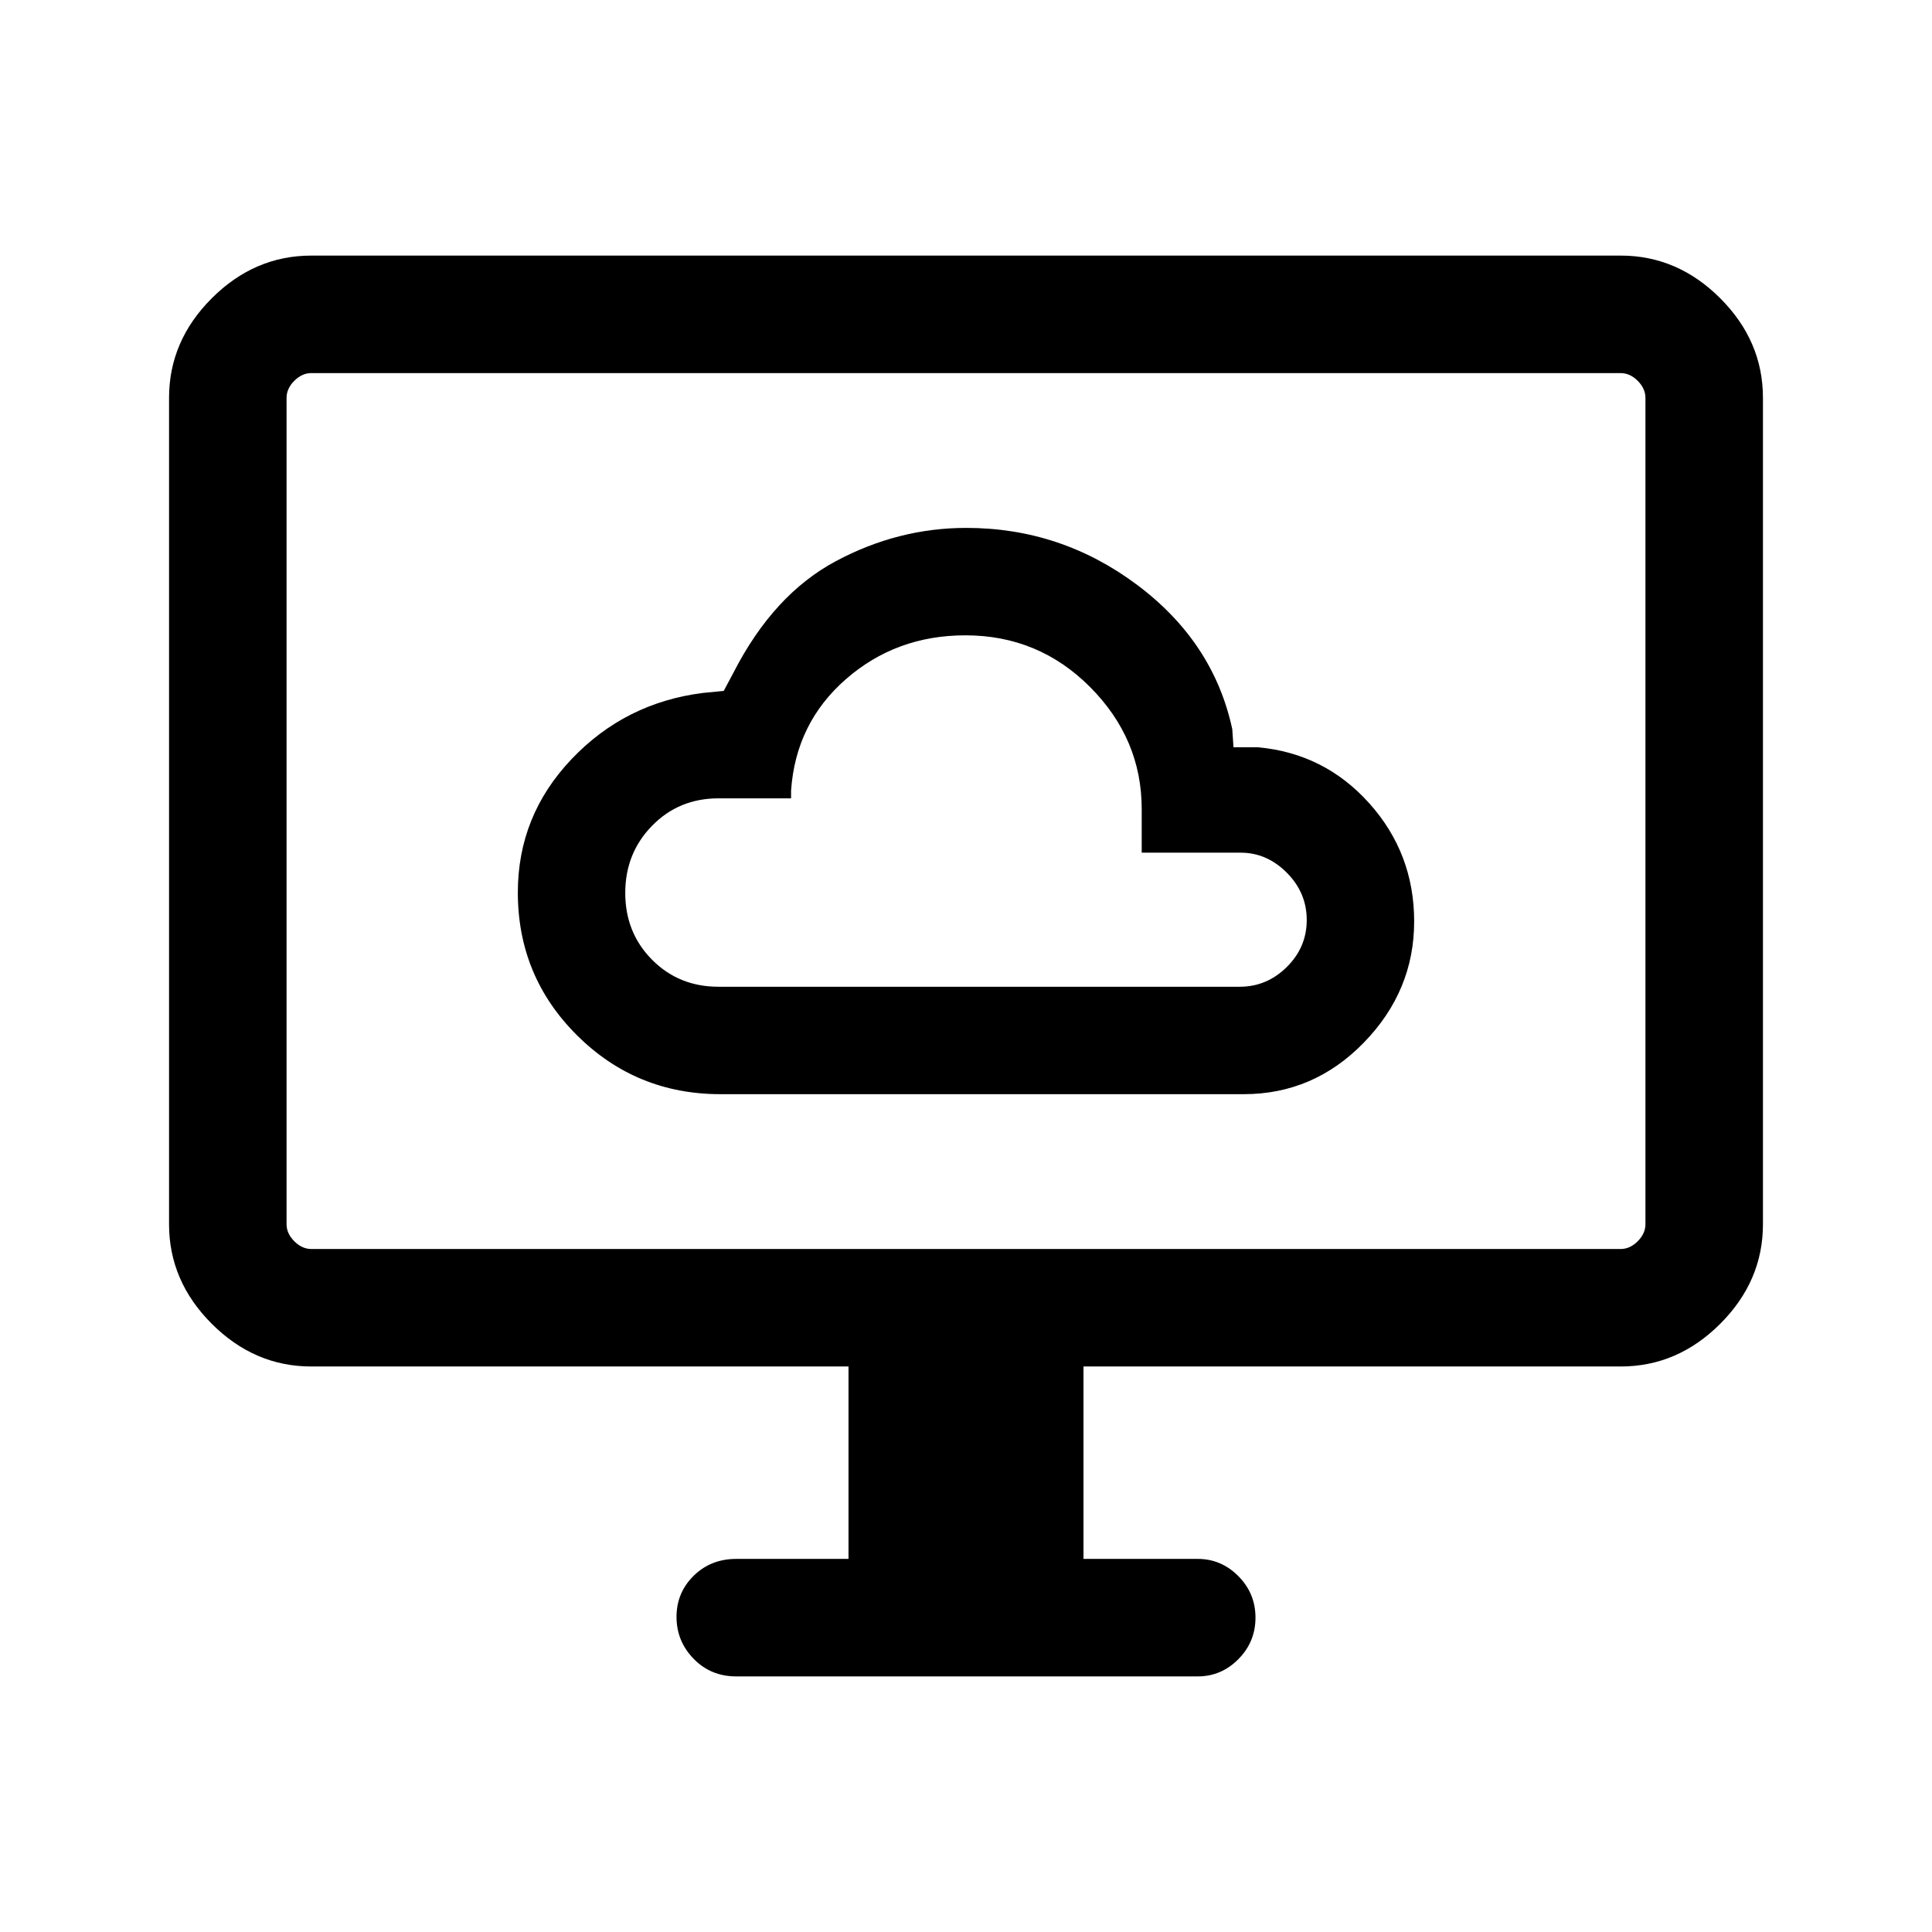 <svg xmlns="http://www.w3.org/2000/svg" height="48" viewBox="0 -960 960 960" width="48"><path d="M358-416.31h260q34.8 0 59.75-25.69 24.94-25.69 24.94-60.14 0-33.78-22.27-58.67-22.28-24.88-55.42-27.88h-12.08l-.61-9q-9.31-43.23-47.19-71.62-37.88-28.38-84.96-28.38-33.93 0-64.85 16.54-30.92 16.54-50.77 55.23l-4.92 9.23-10.24 1q-38.71 4.83-65.39 32.91t-26.68 66.24q0 41.71 29.4 70.97 29.4 29.26 71.29 29.26Zm-1-53.38q-19.65 0-32.98-13.41-13.33-13.42-13.33-33.2t13.33-33.39q13.33-13.62 32.98-13.62h36.08v-3.84q2.3-33.58 27.24-55.37 24.94-21.79 59.39-21.79 36.37 0 61.98 25.73 25.62 25.74 25.62 60.58v21.69h49.18q13 0 22.91 9.95t9.91 23.5q0 13.55-9.91 23.36-9.91 9.81-23.4 9.81H357Zm64.62 284.3V-281H154.69q-28.25 0-49.47-21.22T84-351.69v-410.62q0-28.25 21.22-49.47T154.69-833h650.62q28.25 0 49.47 21.22T876-762.31v410.62q0 28.25-21.22 49.47T805.31-281H538.38v95.61h56.77q11.69 0 20.19 8.57 8.5 8.57 8.5 20.62 0 12.06-8.5 20.63-8.5 8.57-20.19 8.57h-229.3q-12.67 0-21.18-8.75t-8.51-20.81q0-12.06 8.51-20.44 8.51-8.39 21.18-8.39h55.77ZM154.69-339.38h650.62q4.61 0 8.46-3.85 3.84-3.85 3.84-8.46v-410.62q0-4.61-3.84-8.46-3.85-3.84-8.46-3.84H154.69q-4.61 0-8.46 3.84-3.84 3.85-3.84 8.46v410.62q0 4.61 3.84 8.46 3.85 3.85 8.46 3.85Zm-12.3 0V-774.61v435.23Z"/></svg>